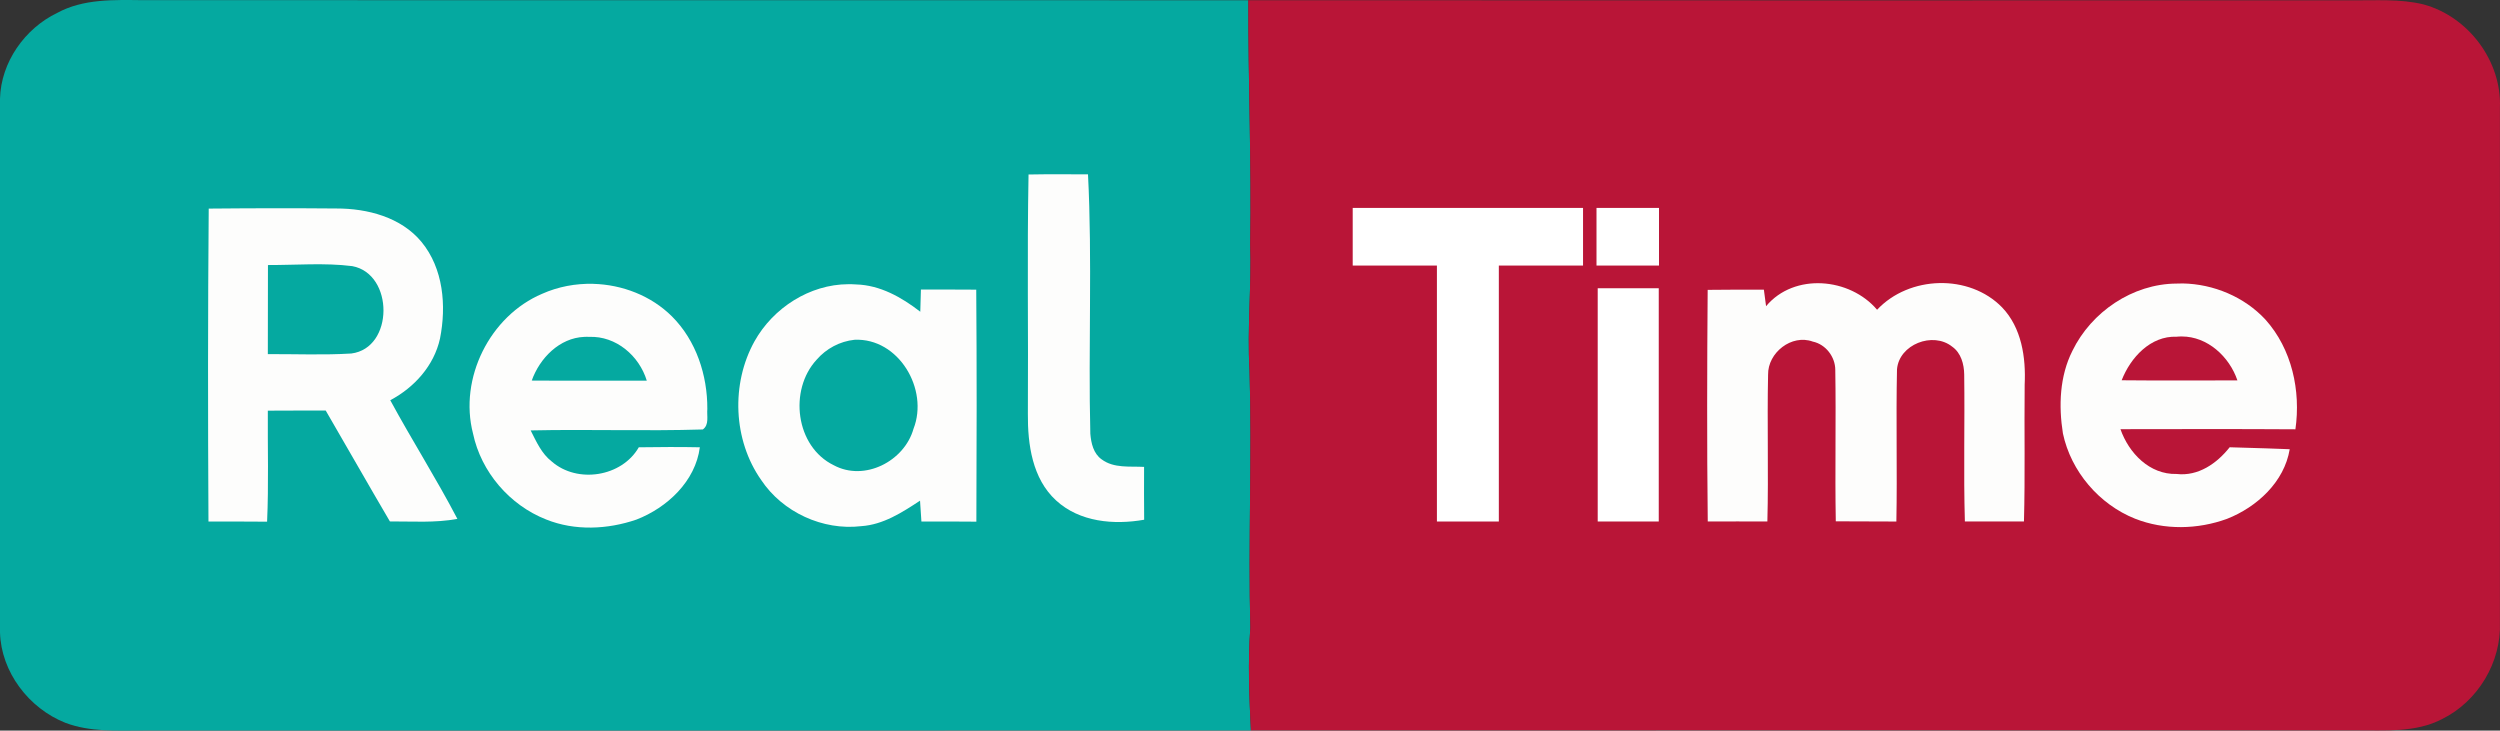 <svg xmlns="http://www.w3.org/2000/svg" viewBox="0 0 600 175.35"><rect x="0" y="0" width="600" height="175.35" fill="#333333" stroke="none"/><path fill="#05a9a0" d="m13.746 3.087c6.244-3.39 13.56-3.122 20.445-3.052 88.48.035 176.94-.012 265.41.023-.06 19.501.78 38.979.44 58.48.35 10.09-.75 20.17-.16 30.24.64 20.62-.35 41.25.2 61.87-.62 8.2-.27 16.43.13 24.64-88.66.06-177.31-.001-265.96.03-6.21 0-12.64.4-18.57-1.85-8.749-3.47-15.424-12.18-15.68-21.71.012-42.69.012-85.38 0-128.06.221-8.754 5.941-16.862 13.746-20.613"/><path fill="#b91537" d="m299.6.058c88.23.07 176.47.012 264.7.023 5.78.07 11.67-.419 17.34.979 10.77 2.912 18.81 13.618 18.34 24.813.02 41.15.02 82.31 0 123.45.37 9.59-5.25 18.96-13.82 23.22-6.36 3.35-13.78 2.7-20.71 2.74-88.42-.001-176.82-.04-265.24.001-.4-8.21-.75-16.44-.13-24.64-.55-20.62.44-41.25-.2-61.87-.59-10.08.51-20.15.16-30.24.34-19.501-.5-38.979-.44-58.48z"/><g fill="#fdfdfc"><path d="m246.69 99.32c.13-19.14-.2-38.3.16-57.44 4.75-.094 9.52-.047 14.27-.035 1.06 20.724.04 41.507.56 62.25.18 2.25.75 4.79 2.73 6.16 2.91 2.18 6.75 1.61 10.17 1.8-.04 4.22-.001 8.45.02 12.68-7.26 1.28-15.49.57-21.14-4.63-5.71-5.23-6.83-13.44-6.77-20.787"/><path d="m65.41 49.976c-5.112.001-10.205.052-15.319.087-.21 25.05-.198 50.08-.059 75.11 4.683-.02 9.384-.001 14.07.03.396-8.87.117-17.77.175-26.646 4.636-.035 9.255-.017 13.892-.029 5.16 8.865 10.21 17.775 15.406 26.615 5.405-.03 10.836.39 16.196-.61-5.05-9.67-10.913-18.89-16.11-28.48 5.79-3.064 10.509-8.306 11.939-14.795 1.56-7.864.82-16.816-4.45-23.21-4.908-5.929-12.97-8.02-20.39-8.01-5.114-.04-10.237-.068-15.348-.058m9.03 13.455c3.383-.041 6.757.012 10.11.437 10.01 1.864 10.02 19.664-.233 20.969-6.664.408-13.362.122-20.04.146 0-7.13.041-14.259.029-21.377 3.367.006 6.752-.134 10.135-.175"/><path d="m423.86 73.48c6.75-8.07 20.11-6.85 26.64.862 7.7-8.213 22.11-8.668 30-.571 4.69 4.893 5.74 12.03 5.42 18.546-.12 10.938.13 21.888-.17 32.828-4.73-.001-9.46-.02-14.18-.001-.34-11.74 0-23.5-.16-35.25-.03-2.481-.76-5.207-2.89-6.698-4.63-3.705-12.77-.525-13.24 5.463-.26 12.158.08 24.338-.15 36.508-4.86-.02-9.7-.02-14.54-.05-.22-12.1.08-24.21-.12-36.32 0-3.157-2.29-6.151-5.4-6.815-5.08-1.852-10.82 2.656-10.73 7.957-.25 11.746.13 23.486-.17 35.22-4.77-.04-9.54-.001-14.31-.001-.21-18.54-.16-37.07-.02-55.59 4.5-.058 8.99-.058 13.49-.047.17 1.328.36 2.657.53 3.985"/><path d="m523.82 68.03c-.5-.009-.97.011-1.46.029-10.52.058-20.44 6.786-24.99 16.16-3.06 6.081-3.32 13.188-2.27 19.805 1.93 9.12 8.69 17.03 17.33 20.47 7.02 2.76 15.01 2.6 22.05.03 7.17-2.81 13.76-8.86 15.05-16.71-.15-.05-9.63-.33-14.41-.47-3.07 3.89-7.55 7.01-12.73 6.41-6.5.17-11.46-5-13.48-10.75 13.99-.02 27.99-.06 41.99.03 1.33-9.25-.85-19.269-7.19-26.328-5.06-5.461-12.48-8.554-19.89-8.679m-.18 12.727c6.17.005 11.41 4.841 13.34 10.542-9.27.012-18.52.065-27.78-.029 2.12-5.44 6.91-10.688 13.19-10.455.42-.044.84-.059 1.25-.058"/><path d="m142.36 68.12c-4.2-.109-8.41.68-12.24 2.388-12.55 5.324-20.02 20.299-16.6 33.522 1.94 9.24 8.79 17.21 17.57 20.65 6.87 2.76 14.7 2.4 21.63.03 7.39-2.85 14.2-9.22 15.24-17.36-4.87-.11-9.77-.06-14.65 0-4.08 7.11-14.76 8.77-20.89 3.41-2.44-1.88-3.71-4.79-5.06-7.46 13.77-.31 27.57.2 41.32-.23 1.59-1.15.92-3.258 1.08-4.924.04-8.096-2.68-16.402-8.47-22.19-4.99-4.98-11.95-7.652-18.93-7.834m-2.13 12.727c.4-.016.79-.025 1.19 0 6.43-.245 11.99 4.526 13.81 10.514-9.2-.035-18.4.04-27.61-.029 1.93-5.417 6.68-10.24 12.61-10.485"/><path d="m203.57 68.21c-9.24.041-18 5.672-22.48 13.689-5.68 10.216-5.15 23.714 1.6 33.31 5.16 7.74 14.79 12.16 24 11.07 5.29-.35 9.83-3.3 14.12-6.12.1 1.67.21 3.36.33 5.01 4.39 0 8.78-.03 13.19.03.08-18.56.11-37.12-.03-55.682-4.43-.047-8.85-.017-13.28-.029-.07 1.771-.11 3.547-.15 5.329-4.46-3.459-9.64-6.401-15.43-6.552-.62-.048-1.25-.061-1.87-.059m1.52 13.339c10.61-.478 17.87 11.917 14.15 21.374-2.19 7.78-11.77 12.71-19.13 8.74-9.2-4.47-10.84-18.06-4.11-25.338 2.31-2.667 5.57-4.403 9.09-4.776"/></g><g fill="#fff"><path d="m383.16 49.9v13.834h15v-13.834h-15m.29 19.28v55.98h14.65v-55.98h-14.65"/><path d="m324.65 49.9v13.834h20.21v61.43h14.86v-61.43h20.21v-13.834h-20.21-14.86-20.21"/></g></svg>